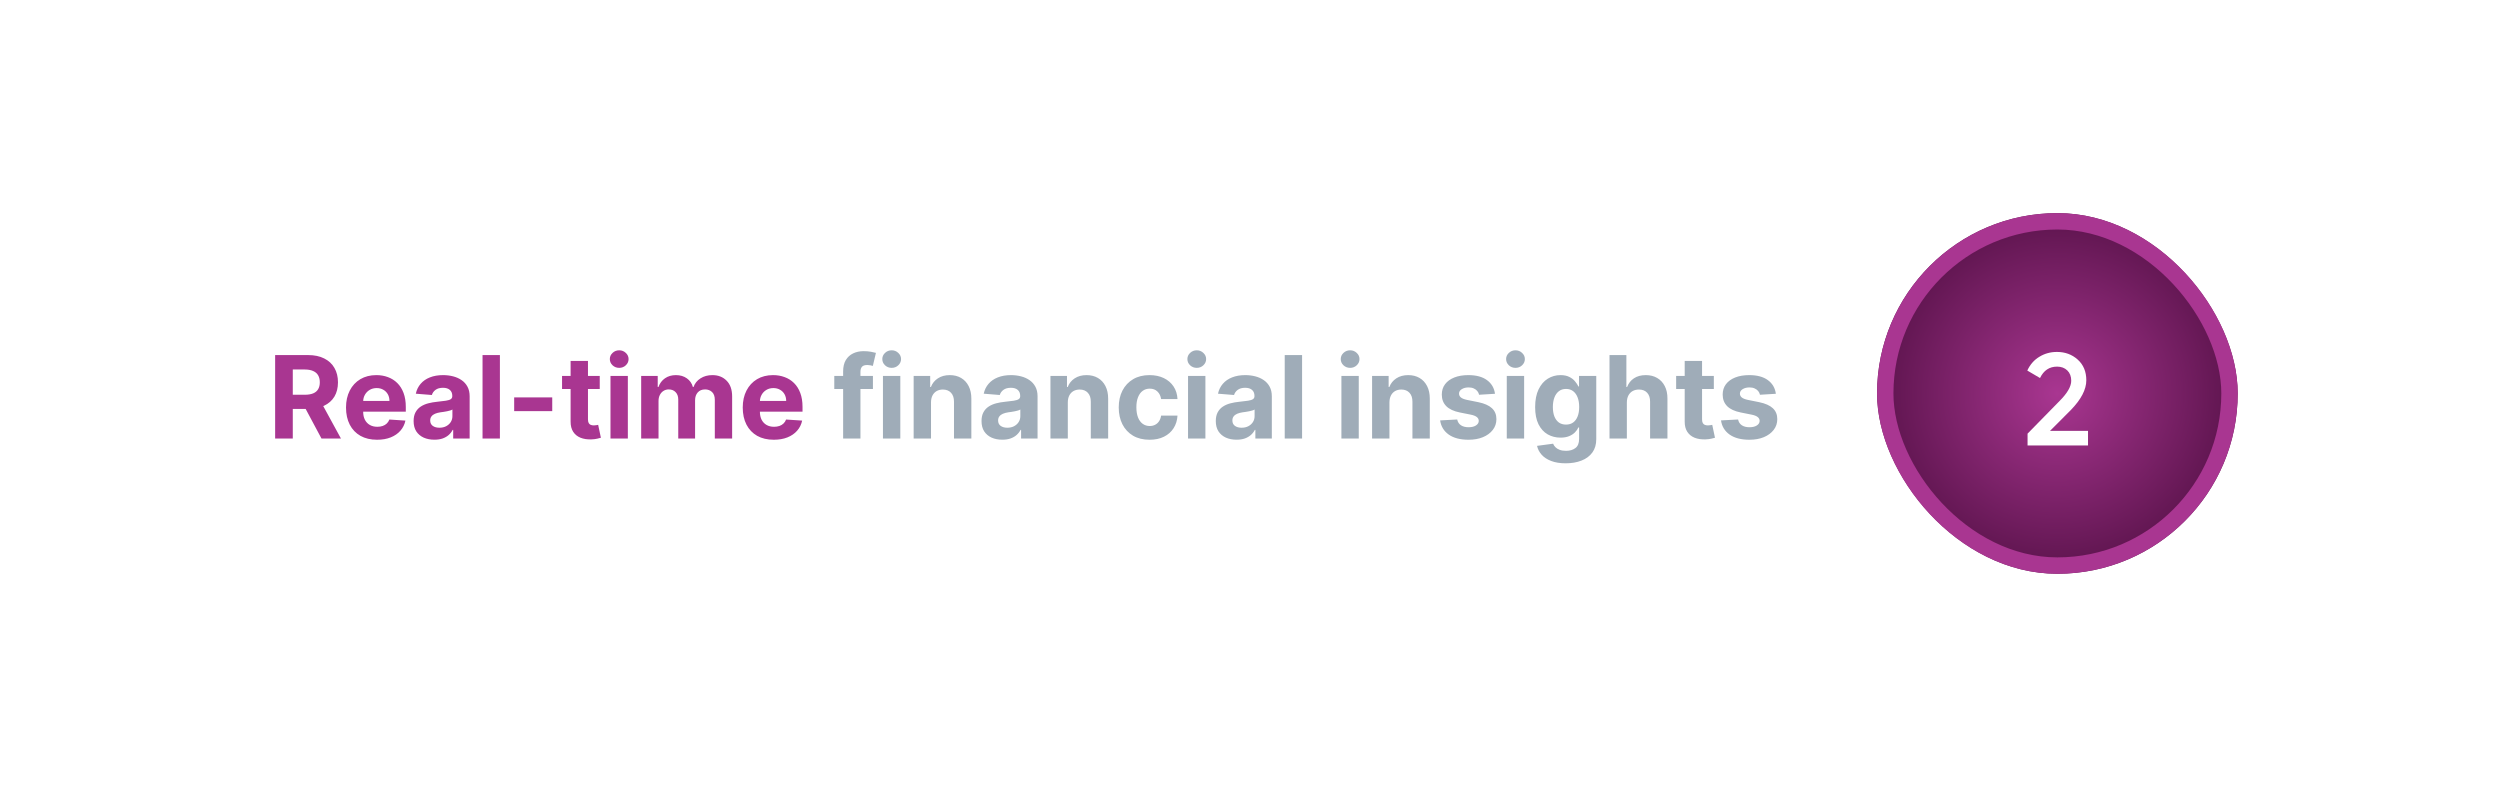 <svg width="305" height="96" viewBox="0 0 305 96" fill="none" xmlns="http://www.w3.org/2000/svg">
<g filter="url(#filter0_d_564_3610)">
<rect x="12" y="6" width="281" height="72" rx="8" fill="white"/>
<path d="M33.567 47.5V37.318H37.584C38.353 37.318 39.01 37.456 39.553 37.731C40.1 38.003 40.516 38.389 40.801 38.889C41.089 39.386 41.233 39.971 41.233 40.644C41.233 41.32 41.088 41.902 40.796 42.389C40.504 42.873 40.082 43.244 39.528 43.503C38.978 43.761 38.312 43.891 37.53 43.891H34.84V42.16H37.182C37.593 42.16 37.934 42.104 38.206 41.992C38.477 41.879 38.68 41.71 38.812 41.484C38.948 41.259 39.016 40.979 39.016 40.644C39.016 40.306 38.948 40.021 38.812 39.789C38.68 39.557 38.476 39.381 38.201 39.262C37.929 39.139 37.586 39.078 37.172 39.078H35.72V47.5H33.567ZM39.066 42.867L41.596 47.5H39.22L36.744 42.867H39.066ZM46.002 47.649C45.217 47.649 44.54 47.49 43.974 47.172C43.41 46.85 42.976 46.396 42.671 45.81C42.366 45.22 42.214 44.522 42.214 43.717C42.214 42.931 42.366 42.242 42.671 41.648C42.976 41.055 43.405 40.593 43.959 40.261C44.516 39.93 45.169 39.764 45.917 39.764C46.421 39.764 46.89 39.845 47.325 40.008C47.762 40.167 48.143 40.407 48.468 40.729C48.796 41.05 49.051 41.455 49.234 41.942C49.416 42.426 49.507 42.992 49.507 43.642V44.224H43.059V42.911H47.513C47.513 42.606 47.447 42.336 47.315 42.101C47.182 41.865 46.998 41.682 46.763 41.549C46.531 41.413 46.261 41.345 45.952 41.345C45.631 41.345 45.346 41.42 45.097 41.569C44.852 41.715 44.66 41.912 44.52 42.16C44.381 42.406 44.31 42.679 44.307 42.981V44.229C44.307 44.606 44.376 44.933 44.516 45.208C44.658 45.483 44.859 45.695 45.117 45.844C45.376 45.994 45.682 46.068 46.037 46.068C46.272 46.068 46.488 46.035 46.683 45.969C46.879 45.903 47.046 45.803 47.185 45.67C47.325 45.538 47.431 45.376 47.504 45.183L49.462 45.312C49.363 45.783 49.159 46.194 48.851 46.545C48.546 46.894 48.151 47.165 47.667 47.361C47.187 47.553 46.632 47.649 46.002 47.649ZM52.997 47.644C52.51 47.644 52.075 47.56 51.694 47.391C51.313 47.218 51.011 46.965 50.789 46.63C50.571 46.292 50.461 45.871 50.461 45.367C50.461 44.943 50.539 44.587 50.695 44.298C50.851 44.01 51.063 43.778 51.331 43.602C51.6 43.427 51.905 43.294 52.246 43.205C52.591 43.115 52.952 43.052 53.33 43.016C53.774 42.969 54.132 42.926 54.404 42.886C54.675 42.843 54.873 42.78 54.995 42.697C55.118 42.615 55.179 42.492 55.179 42.33V42.3C55.179 41.985 55.08 41.741 54.881 41.569C54.685 41.397 54.407 41.31 54.046 41.31C53.664 41.31 53.361 41.395 53.136 41.564C52.91 41.73 52.761 41.938 52.688 42.19L50.73 42.031C50.829 41.567 51.025 41.166 51.316 40.828C51.608 40.487 51.984 40.225 52.445 40.043C52.909 39.857 53.446 39.764 54.056 39.764C54.48 39.764 54.886 39.814 55.274 39.913C55.665 40.013 56.011 40.167 56.313 40.376C56.618 40.584 56.858 40.853 57.034 41.181C57.209 41.506 57.297 41.895 57.297 42.349V47.5H55.289V46.441H55.229C55.106 46.68 54.942 46.89 54.737 47.072C54.531 47.251 54.284 47.392 53.996 47.495C53.708 47.594 53.374 47.644 52.997 47.644ZM53.603 46.182C53.915 46.182 54.19 46.121 54.428 45.999C54.667 45.873 54.854 45.704 54.99 45.492C55.126 45.279 55.194 45.039 55.194 44.771V43.96C55.128 44.003 55.037 44.043 54.921 44.08C54.808 44.113 54.68 44.144 54.538 44.174C54.395 44.2 54.253 44.225 54.11 44.249C53.968 44.269 53.839 44.287 53.722 44.303C53.474 44.34 53.257 44.398 53.071 44.477C52.886 44.557 52.742 44.664 52.639 44.8C52.536 44.933 52.485 45.099 52.485 45.298C52.485 45.586 52.589 45.806 52.798 45.959C53.01 46.108 53.278 46.182 53.603 46.182ZM60.988 37.318V47.5H58.87V37.318H60.988ZM67.373 42.479V44.159H62.729V42.479H67.373ZM73.169 39.864V41.455H68.57V39.864H73.169ZM69.614 38.034H71.732V45.153C71.732 45.349 71.762 45.501 71.822 45.611C71.881 45.717 71.964 45.791 72.07 45.834C72.18 45.878 72.306 45.899 72.448 45.899C72.547 45.899 72.647 45.891 72.746 45.874C72.846 45.854 72.922 45.84 72.975 45.83L73.308 47.406C73.202 47.439 73.053 47.477 72.861 47.52C72.668 47.566 72.435 47.594 72.16 47.604C71.649 47.624 71.202 47.556 70.817 47.401C70.436 47.245 70.14 47.003 69.927 46.675C69.715 46.347 69.611 45.932 69.614 45.432V38.034ZM74.479 47.5V39.864H76.597V47.5H74.479ZM75.543 38.879C75.228 38.879 74.957 38.775 74.732 38.566C74.51 38.354 74.399 38.1 74.399 37.805C74.399 37.514 74.51 37.264 74.732 37.055C74.957 36.843 75.228 36.736 75.543 36.736C75.857 36.736 76.126 36.843 76.348 37.055C76.573 37.264 76.686 37.514 76.686 37.805C76.686 38.1 76.573 38.354 76.348 38.566C76.126 38.775 75.857 38.879 75.543 38.879ZM78.223 47.5V39.864H80.242V41.211H80.331C80.49 40.764 80.755 40.41 81.126 40.152C81.498 39.894 81.942 39.764 82.459 39.764C82.983 39.764 83.428 39.895 83.796 40.157C84.164 40.416 84.409 40.767 84.532 41.211H84.612C84.767 40.773 85.049 40.424 85.457 40.162C85.868 39.897 86.353 39.764 86.913 39.764C87.626 39.764 88.204 39.991 88.648 40.445C89.096 40.896 89.32 41.536 89.32 42.364V47.5H87.207V42.782C87.207 42.358 87.094 42.039 86.869 41.827C86.643 41.615 86.362 41.509 86.023 41.509C85.639 41.509 85.339 41.632 85.124 41.877C84.908 42.119 84.8 42.439 84.8 42.837V47.5H82.747V42.737C82.747 42.363 82.639 42.064 82.424 41.842C82.212 41.62 81.932 41.509 81.584 41.509C81.349 41.509 81.136 41.569 80.948 41.688C80.762 41.804 80.614 41.968 80.505 42.18C80.396 42.389 80.341 42.635 80.341 42.916V47.5H78.223ZM94.403 47.649C93.617 47.649 92.941 47.49 92.374 47.172C91.811 46.85 91.377 46.396 91.072 45.81C90.767 45.22 90.614 44.522 90.614 43.717C90.614 42.931 90.767 42.242 91.072 41.648C91.377 41.055 91.806 40.593 92.359 40.261C92.916 39.93 93.569 39.764 94.318 39.764C94.822 39.764 95.291 39.845 95.725 40.008C96.163 40.167 96.544 40.407 96.869 40.729C97.197 41.05 97.452 41.455 97.634 41.942C97.817 42.426 97.908 42.992 97.908 43.642V44.224H91.46V42.911H95.914C95.914 42.606 95.848 42.336 95.715 42.101C95.583 41.865 95.399 41.682 95.163 41.549C94.931 41.413 94.661 41.345 94.353 41.345C94.031 41.345 93.746 41.42 93.498 41.569C93.253 41.715 93.06 41.912 92.921 42.16C92.782 42.406 92.711 42.679 92.707 42.981V44.229C92.707 44.606 92.777 44.933 92.916 45.208C93.059 45.483 93.259 45.695 93.518 45.844C93.776 45.994 94.083 46.068 94.438 46.068C94.673 46.068 94.888 46.035 95.084 45.969C95.279 45.903 95.447 45.803 95.586 45.67C95.725 45.538 95.831 45.376 95.904 45.183L97.863 45.312C97.763 45.783 97.56 46.194 97.251 46.545C96.947 46.894 96.552 47.165 96.068 47.361C95.588 47.553 95.032 47.649 94.403 47.649Z" fill="#A93691"/>
<path d="M106.497 39.864V41.455H101.783V39.864H106.497ZM102.862 47.5V39.312C102.862 38.758 102.97 38.299 103.185 37.935C103.404 37.57 103.702 37.297 104.08 37.114C104.458 36.932 104.887 36.841 105.368 36.841C105.693 36.841 105.989 36.866 106.258 36.916C106.53 36.965 106.732 37.01 106.864 37.05L106.487 38.641C106.404 38.614 106.301 38.589 106.178 38.566C106.059 38.543 105.936 38.531 105.81 38.531C105.499 38.531 105.282 38.604 105.159 38.75C105.037 38.892 104.975 39.093 104.975 39.352V47.5H102.862ZM107.72 47.5V39.864H109.838V47.5H107.72ZM108.784 38.879C108.469 38.879 108.199 38.775 107.974 38.566C107.752 38.354 107.641 38.1 107.641 37.805C107.641 37.514 107.752 37.264 107.974 37.055C108.199 36.843 108.469 36.736 108.784 36.736C109.099 36.736 109.368 36.843 109.59 37.055C109.815 37.264 109.928 37.514 109.928 37.805C109.928 38.1 109.815 38.354 109.59 38.566C109.368 38.775 109.099 38.879 108.784 38.879ZM113.583 43.085V47.5H111.465V39.864H113.483V41.211H113.573C113.742 40.767 114.025 40.416 114.423 40.157C114.821 39.895 115.303 39.764 115.87 39.764C116.4 39.764 116.862 39.88 117.257 40.112C117.651 40.344 117.958 40.676 118.176 41.106C118.395 41.534 118.505 42.044 118.505 42.638V47.5H116.387V43.016C116.39 42.548 116.271 42.184 116.029 41.922C115.787 41.657 115.454 41.524 115.029 41.524C114.744 41.524 114.493 41.586 114.274 41.708C114.058 41.831 113.889 42.01 113.767 42.245C113.647 42.477 113.586 42.757 113.583 43.085ZM122.281 47.644C121.794 47.644 121.36 47.56 120.979 47.391C120.598 47.218 120.296 46.965 120.074 46.63C119.855 46.292 119.746 45.871 119.746 45.367C119.746 44.943 119.824 44.587 119.98 44.298C120.135 44.01 120.347 43.778 120.616 43.602C120.884 43.427 121.189 43.294 121.531 43.205C121.875 43.115 122.237 43.052 122.614 43.016C123.059 42.969 123.417 42.926 123.688 42.886C123.96 42.843 124.157 42.78 124.28 42.697C124.403 42.615 124.464 42.492 124.464 42.33V42.3C124.464 41.985 124.364 41.741 124.166 41.569C123.97 41.397 123.692 41.31 123.33 41.31C122.949 41.31 122.646 41.395 122.421 41.564C122.195 41.73 122.046 41.938 121.973 42.19L120.014 42.031C120.114 41.567 120.309 41.166 120.601 40.828C120.893 40.487 121.269 40.225 121.73 40.043C122.194 39.857 122.73 39.764 123.34 39.764C123.765 39.764 124.171 39.814 124.558 39.913C124.949 40.013 125.296 40.167 125.597 40.376C125.902 40.584 126.143 40.853 126.318 41.181C126.494 41.506 126.582 41.895 126.582 42.349V47.5H124.573V46.441H124.514C124.391 46.68 124.227 46.89 124.021 47.072C123.816 47.251 123.569 47.392 123.281 47.495C122.992 47.594 122.659 47.644 122.281 47.644ZM122.888 46.182C123.199 46.182 123.475 46.121 123.713 45.999C123.952 45.873 124.139 45.704 124.275 45.492C124.411 45.279 124.479 45.039 124.479 44.771V43.96C124.413 44.003 124.321 44.043 124.205 44.08C124.093 44.113 123.965 44.144 123.823 44.174C123.68 44.2 123.538 44.225 123.395 44.249C123.252 44.269 123.123 44.287 123.007 44.303C122.759 44.34 122.542 44.398 122.356 44.477C122.17 44.557 122.026 44.664 121.923 44.8C121.821 44.933 121.769 45.099 121.769 45.298C121.769 45.586 121.874 45.806 122.082 45.959C122.295 46.108 122.563 46.182 122.888 46.182ZM130.273 43.085V47.5H128.155V39.864H130.173V41.211H130.263C130.432 40.767 130.715 40.416 131.113 40.157C131.511 39.895 131.993 39.764 132.56 39.764C133.09 39.764 133.552 39.88 133.947 40.112C134.341 40.344 134.648 40.676 134.867 41.106C135.085 41.534 135.195 42.044 135.195 42.638V47.5H133.077V43.016C133.08 42.548 132.961 42.184 132.719 41.922C132.477 41.657 132.144 41.524 131.72 41.524C131.434 41.524 131.183 41.586 130.964 41.708C130.748 41.831 130.579 42.01 130.457 42.245C130.337 42.477 130.276 42.757 130.273 43.085ZM140.244 47.649C139.462 47.649 138.789 47.483 138.226 47.152C137.666 46.817 137.235 46.353 136.933 45.76C136.635 45.167 136.486 44.484 136.486 43.712C136.486 42.929 136.636 42.243 136.938 41.653C137.243 41.06 137.676 40.598 138.236 40.266C138.796 39.932 139.462 39.764 140.234 39.764C140.9 39.764 141.484 39.885 141.984 40.127C142.485 40.369 142.881 40.709 143.172 41.146C143.464 41.584 143.625 42.097 143.655 42.688H141.656C141.6 42.306 141.451 42 141.209 41.768C140.97 41.532 140.657 41.415 140.269 41.415C139.941 41.415 139.654 41.504 139.409 41.683C139.167 41.859 138.978 42.116 138.842 42.454C138.706 42.792 138.638 43.201 138.638 43.682C138.638 44.169 138.705 44.583 138.837 44.925C138.973 45.266 139.164 45.526 139.409 45.705C139.654 45.884 139.941 45.974 140.269 45.974C140.511 45.974 140.728 45.924 140.92 45.825C141.116 45.725 141.277 45.581 141.403 45.392C141.532 45.2 141.616 44.969 141.656 44.701H143.655C143.622 45.284 143.462 45.798 143.177 46.242C142.896 46.683 142.506 47.028 142.009 47.276C141.512 47.525 140.924 47.649 140.244 47.649ZM144.941 47.5V39.864H147.059V47.5H144.941ZM146.005 38.879C145.69 38.879 145.42 38.775 145.194 38.566C144.972 38.354 144.861 38.1 144.861 37.805C144.861 37.514 144.972 37.264 145.194 37.055C145.42 36.843 145.69 36.736 146.005 36.736C146.319 36.736 146.588 36.843 146.81 37.055C147.035 37.264 147.148 37.514 147.148 37.805C147.148 38.1 147.035 38.354 146.81 38.566C146.588 38.775 146.319 38.879 146.005 38.879ZM150.863 47.644C150.375 47.644 149.941 47.56 149.56 47.391C149.179 47.218 148.877 46.965 148.655 46.63C148.437 46.292 148.327 45.871 148.327 45.367C148.327 44.943 148.405 44.587 148.561 44.298C148.717 44.01 148.929 43.778 149.197 43.602C149.466 43.427 149.771 43.294 150.112 43.205C150.457 43.115 150.818 43.052 151.196 43.016C151.64 42.969 151.998 42.926 152.27 42.886C152.541 42.843 152.739 42.78 152.861 42.697C152.984 42.615 153.045 42.492 153.045 42.33V42.3C153.045 41.985 152.946 41.741 152.747 41.569C152.551 41.397 152.273 41.31 151.912 41.31C151.531 41.31 151.227 41.395 151.002 41.564C150.777 41.73 150.627 41.938 150.554 42.19L148.596 42.031C148.695 41.567 148.891 41.166 149.182 40.828C149.474 40.487 149.85 40.225 150.311 40.043C150.775 39.857 151.312 39.764 151.922 39.764C152.346 39.764 152.752 39.814 153.14 39.913C153.531 40.013 153.877 40.167 154.179 40.376C154.484 40.584 154.724 40.853 154.9 41.181C155.075 41.506 155.163 41.895 155.163 42.349V47.5H153.155V46.441H153.095C152.972 46.68 152.808 46.89 152.603 47.072C152.397 47.251 152.15 47.392 151.862 47.495C151.574 47.594 151.241 47.644 150.863 47.644ZM151.469 46.182C151.781 46.182 152.056 46.121 152.295 45.999C152.533 45.873 152.72 45.704 152.856 45.492C152.992 45.279 153.06 45.039 153.06 44.771V43.96C152.994 44.003 152.903 44.043 152.787 44.08C152.674 44.113 152.546 44.144 152.404 44.174C152.261 44.2 152.119 44.225 151.976 44.249C151.834 44.269 151.705 44.287 151.589 44.303C151.34 44.34 151.123 44.398 150.937 44.477C150.752 44.557 150.607 44.664 150.505 44.8C150.402 44.933 150.351 45.099 150.351 45.298C150.351 45.586 150.455 45.806 150.664 45.959C150.876 46.108 151.144 46.182 151.469 46.182ZM158.854 37.318V47.5H156.736V37.318H158.854ZM163.651 47.5V39.864H165.769V47.5H163.651ZM164.715 38.879C164.4 38.879 164.13 38.775 163.904 38.566C163.682 38.354 163.571 38.1 163.571 37.805C163.571 37.514 163.682 37.264 163.904 37.055C164.13 36.843 164.4 36.736 164.715 36.736C165.03 36.736 165.298 36.843 165.52 37.055C165.746 37.264 165.858 37.514 165.858 37.805C165.858 38.1 165.746 38.354 165.52 38.566C165.298 38.775 165.03 38.879 164.715 38.879ZM169.513 43.085V47.5H167.395V39.864H169.414V41.211H169.503C169.672 40.767 169.956 40.416 170.353 40.157C170.751 39.895 171.233 39.764 171.8 39.764C172.331 39.764 172.793 39.88 173.187 40.112C173.582 40.344 173.888 40.676 174.107 41.106C174.326 41.534 174.435 42.044 174.435 42.638V47.5H172.317V43.016C172.321 42.548 172.201 42.184 171.959 41.922C171.717 41.657 171.384 41.524 170.96 41.524C170.675 41.524 170.423 41.586 170.204 41.708C169.989 41.831 169.82 42.01 169.697 42.245C169.578 42.477 169.517 42.757 169.513 43.085ZM182.388 42.041L180.449 42.16C180.416 41.995 180.345 41.846 180.235 41.713C180.126 41.577 179.982 41.469 179.803 41.39C179.627 41.307 179.417 41.266 179.171 41.266C178.843 41.266 178.567 41.335 178.341 41.474C178.116 41.61 178.003 41.793 178.003 42.021C178.003 42.204 178.076 42.358 178.222 42.484C178.368 42.61 178.618 42.711 178.973 42.787L180.355 43.065C181.097 43.218 181.651 43.463 182.015 43.801C182.38 44.139 182.562 44.583 182.562 45.133C182.562 45.634 182.415 46.073 182.12 46.451C181.828 46.829 181.427 47.124 180.916 47.336C180.409 47.545 179.824 47.649 179.161 47.649C178.151 47.649 177.345 47.439 176.745 47.018C176.149 46.593 175.799 46.017 175.696 45.288L177.779 45.178C177.842 45.486 177.995 45.722 178.237 45.884C178.479 46.043 178.789 46.123 179.166 46.123C179.538 46.123 179.836 46.052 180.061 45.909C180.29 45.763 180.406 45.576 180.409 45.347C180.406 45.155 180.325 44.998 180.166 44.875C180.007 44.749 179.761 44.653 179.43 44.587L178.108 44.323C177.362 44.174 176.807 43.916 176.442 43.548C176.081 43.18 175.9 42.711 175.9 42.141C175.9 41.65 176.033 41.227 176.298 40.873C176.566 40.518 176.942 40.245 177.426 40.053C177.914 39.86 178.484 39.764 179.137 39.764C180.101 39.764 180.86 39.968 181.414 40.376C181.97 40.783 182.295 41.339 182.388 42.041ZM183.826 47.5V39.864H185.944V47.5H183.826ZM184.89 38.879C184.575 38.879 184.305 38.775 184.079 38.566C183.857 38.354 183.746 38.1 183.746 37.805C183.746 37.514 183.857 37.264 184.079 37.055C184.305 36.843 184.575 36.736 184.89 36.736C185.204 36.736 185.473 36.843 185.695 37.055C185.92 37.264 186.033 37.514 186.033 37.805C186.033 38.1 185.92 38.354 185.695 38.566C185.473 38.775 185.204 38.879 184.89 38.879ZM191.01 50.523C190.324 50.523 189.736 50.428 189.246 50.239C188.758 50.054 188.371 49.8 188.082 49.479C187.794 49.157 187.607 48.796 187.52 48.395L189.479 48.131C189.539 48.284 189.633 48.426 189.763 48.559C189.892 48.691 190.063 48.798 190.275 48.877C190.49 48.96 190.752 49.001 191.06 49.001C191.521 49.001 191.9 48.889 192.199 48.663C192.5 48.441 192.651 48.068 192.651 47.545V46.148H192.562C192.469 46.36 192.33 46.56 192.144 46.749C191.958 46.938 191.72 47.092 191.428 47.212C191.136 47.331 190.788 47.391 190.384 47.391C189.811 47.391 189.289 47.258 188.818 46.993C188.351 46.724 187.978 46.315 187.699 45.765C187.424 45.211 187.287 44.512 187.287 43.667C187.287 42.802 187.428 42.079 187.709 41.499C187.991 40.919 188.366 40.485 188.833 40.197C189.304 39.908 189.819 39.764 190.379 39.764C190.807 39.764 191.165 39.837 191.453 39.983C191.741 40.126 191.973 40.304 192.149 40.52C192.328 40.732 192.466 40.941 192.562 41.146H192.641V39.864H194.744V47.575C194.744 48.224 194.585 48.768 194.267 49.205C193.949 49.643 193.508 49.971 192.944 50.19C192.384 50.412 191.74 50.523 191.01 50.523ZM191.055 45.8C191.397 45.8 191.685 45.715 191.92 45.546C192.159 45.374 192.341 45.129 192.467 44.81C192.596 44.489 192.661 44.104 192.661 43.657C192.661 43.209 192.598 42.822 192.472 42.494C192.346 42.162 192.164 41.905 191.925 41.723C191.687 41.541 191.397 41.45 191.055 41.45C190.707 41.45 190.414 41.544 190.175 41.733C189.937 41.919 189.756 42.177 189.633 42.508C189.511 42.84 189.449 43.223 189.449 43.657C189.449 44.098 189.511 44.479 189.633 44.8C189.759 45.119 189.94 45.365 190.175 45.541C190.414 45.714 190.707 45.8 191.055 45.8ZM198.477 43.085V47.5H196.36V37.318H198.418V41.211H198.507C198.68 40.76 198.958 40.407 199.342 40.152C199.727 39.894 200.209 39.764 200.789 39.764C201.32 39.764 201.782 39.88 202.176 40.112C202.574 40.341 202.882 40.671 203.101 41.102C203.323 41.529 203.432 42.041 203.429 42.638V47.5H201.311V43.016C201.315 42.545 201.195 42.179 200.953 41.917C200.715 41.655 200.38 41.524 199.949 41.524C199.661 41.524 199.405 41.586 199.183 41.708C198.965 41.831 198.792 42.01 198.666 42.245C198.544 42.477 198.481 42.757 198.477 43.085ZM209.088 39.864V41.455H204.489V39.864H209.088ZM205.533 38.034H207.651V45.153C207.651 45.349 207.681 45.501 207.74 45.611C207.8 45.717 207.883 45.791 207.989 45.834C208.098 45.878 208.224 45.899 208.367 45.899C208.466 45.899 208.566 45.891 208.665 45.874C208.764 45.854 208.841 45.84 208.894 45.83L209.227 47.406C209.121 47.439 208.972 47.477 208.779 47.52C208.587 47.566 208.353 47.594 208.078 47.604C207.568 47.624 207.121 47.556 206.736 47.401C206.355 47.245 206.058 47.003 205.846 46.675C205.634 46.347 205.53 45.932 205.533 45.432V38.034ZM216.655 42.041L214.716 42.16C214.683 41.995 214.612 41.846 214.503 41.713C214.393 41.577 214.249 41.469 214.07 41.39C213.894 41.307 213.684 41.266 213.439 41.266C213.11 41.266 212.834 41.335 212.608 41.474C212.383 41.61 212.27 41.793 212.27 42.021C212.27 42.204 212.343 42.358 212.489 42.484C212.635 42.61 212.885 42.711 213.24 42.787L214.622 43.065C215.364 43.218 215.918 43.463 216.282 43.801C216.647 44.139 216.829 44.583 216.829 45.133C216.829 45.634 216.682 46.073 216.387 46.451C216.095 46.829 215.694 47.124 215.184 47.336C214.677 47.545 214.092 47.649 213.429 47.649C212.418 47.649 211.612 47.439 211.012 47.018C210.416 46.593 210.066 46.017 209.963 45.288L212.047 45.178C212.11 45.486 212.262 45.722 212.504 45.884C212.746 46.043 213.056 46.123 213.434 46.123C213.805 46.123 214.103 46.052 214.329 45.909C214.557 45.763 214.673 45.576 214.677 45.347C214.673 45.155 214.592 44.998 214.433 44.875C214.274 44.749 214.029 44.653 213.697 44.587L212.375 44.323C211.629 44.174 211.074 43.916 210.709 43.548C210.348 43.18 210.167 42.711 210.167 42.141C210.167 41.65 210.3 41.227 210.565 40.873C210.833 40.518 211.21 40.245 211.694 40.053C212.181 39.86 212.751 39.764 213.404 39.764C214.368 39.764 215.127 39.968 215.681 40.376C216.238 40.783 216.562 41.339 216.655 42.041Z" fill="#9FACB8"/>
<g filter="url(#filter1_i_564_3610)">
<rect x="229" y="20" width="44" height="44" rx="22" fill="url(#paint0_radial_564_3610)"/>
<path d="M254.738 48.344H247.362V46.904L251.266 42.92C252.215 41.97 252.69 41.149 252.69 40.456C252.69 39.922 252.53 39.501 252.21 39.192C251.89 38.882 251.474 38.728 250.962 38.728C250.023 38.728 249.33 39.192 248.882 40.12L247.33 39.208C247.671 38.472 248.162 37.912 248.802 37.528C249.442 37.133 250.156 36.936 250.946 36.936C251.938 36.936 252.78 37.245 253.474 37.864C254.178 38.493 254.53 39.336 254.53 40.392C254.53 41.522 253.895 42.738 252.626 44.04L250.098 46.568H254.738V48.344Z" fill="white"/>
<rect x="230" y="21" width="42" height="42" rx="21" stroke="#A93691" stroke-width="2"/>
</g>
</g>
<defs>
<filter id="filter0_d_564_3610" x="0" y="0" width="305" height="96" filterUnits="userSpaceOnUse" color-interpolation-filters="sRGB">
<feFlood flood-opacity="0" result="BackgroundImageFix"/>
<feColorMatrix in="SourceAlpha" type="matrix" values="0 0 0 0 0 0 0 0 0 0 0 0 0 0 0 0 0 0 127 0" result="hardAlpha"/>
<feOffset dy="6"/>
<feGaussianBlur stdDeviation="6"/>
<feColorMatrix type="matrix" values="0 0 0 0 0 0 0 0 0 0 0 0 0 0 0 0 0 0 0.11 0"/>
<feBlend mode="normal" in2="BackgroundImageFix" result="effect1_dropShadow_564_3610"/>
<feBlend mode="normal" in="SourceGraphic" in2="effect1_dropShadow_564_3610" result="shape"/>
</filter>
<filter id="filter1_i_564_3610" x="229" y="20" width="44" height="44" filterUnits="userSpaceOnUse" color-interpolation-filters="sRGB">
<feFlood flood-opacity="0" result="BackgroundImageFix"/>
<feBlend mode="normal" in="SourceGraphic" in2="BackgroundImageFix" result="shape"/>
<feColorMatrix in="SourceAlpha" type="matrix" values="0 0 0 0 0 0 0 0 0 0 0 0 0 0 0 0 0 0 127 0" result="hardAlpha"/>
<feOffset/>
<feGaussianBlur stdDeviation="2.5"/>
<feComposite in2="hardAlpha" operator="arithmetic" k2="-1" k3="1"/>
<feColorMatrix type="matrix" values="0 0 0 0 0.039 0 0 0 0 0.361 0 0 0 0 0.341 0 0 0 1 0"/>
<feBlend mode="normal" in2="shape" result="effect1_innerShadow_564_3610"/>
</filter>
<radialGradient id="paint0_radial_564_3610" cx="0" cy="0" r="1" gradientUnits="userSpaceOnUse" gradientTransform="translate(251 42) rotate(45) scale(31.113)">
<stop stop-color="#A93691"/>
<stop offset="1" stop-color="#3D0631"/>
</radialGradient>
</defs>
</svg>

